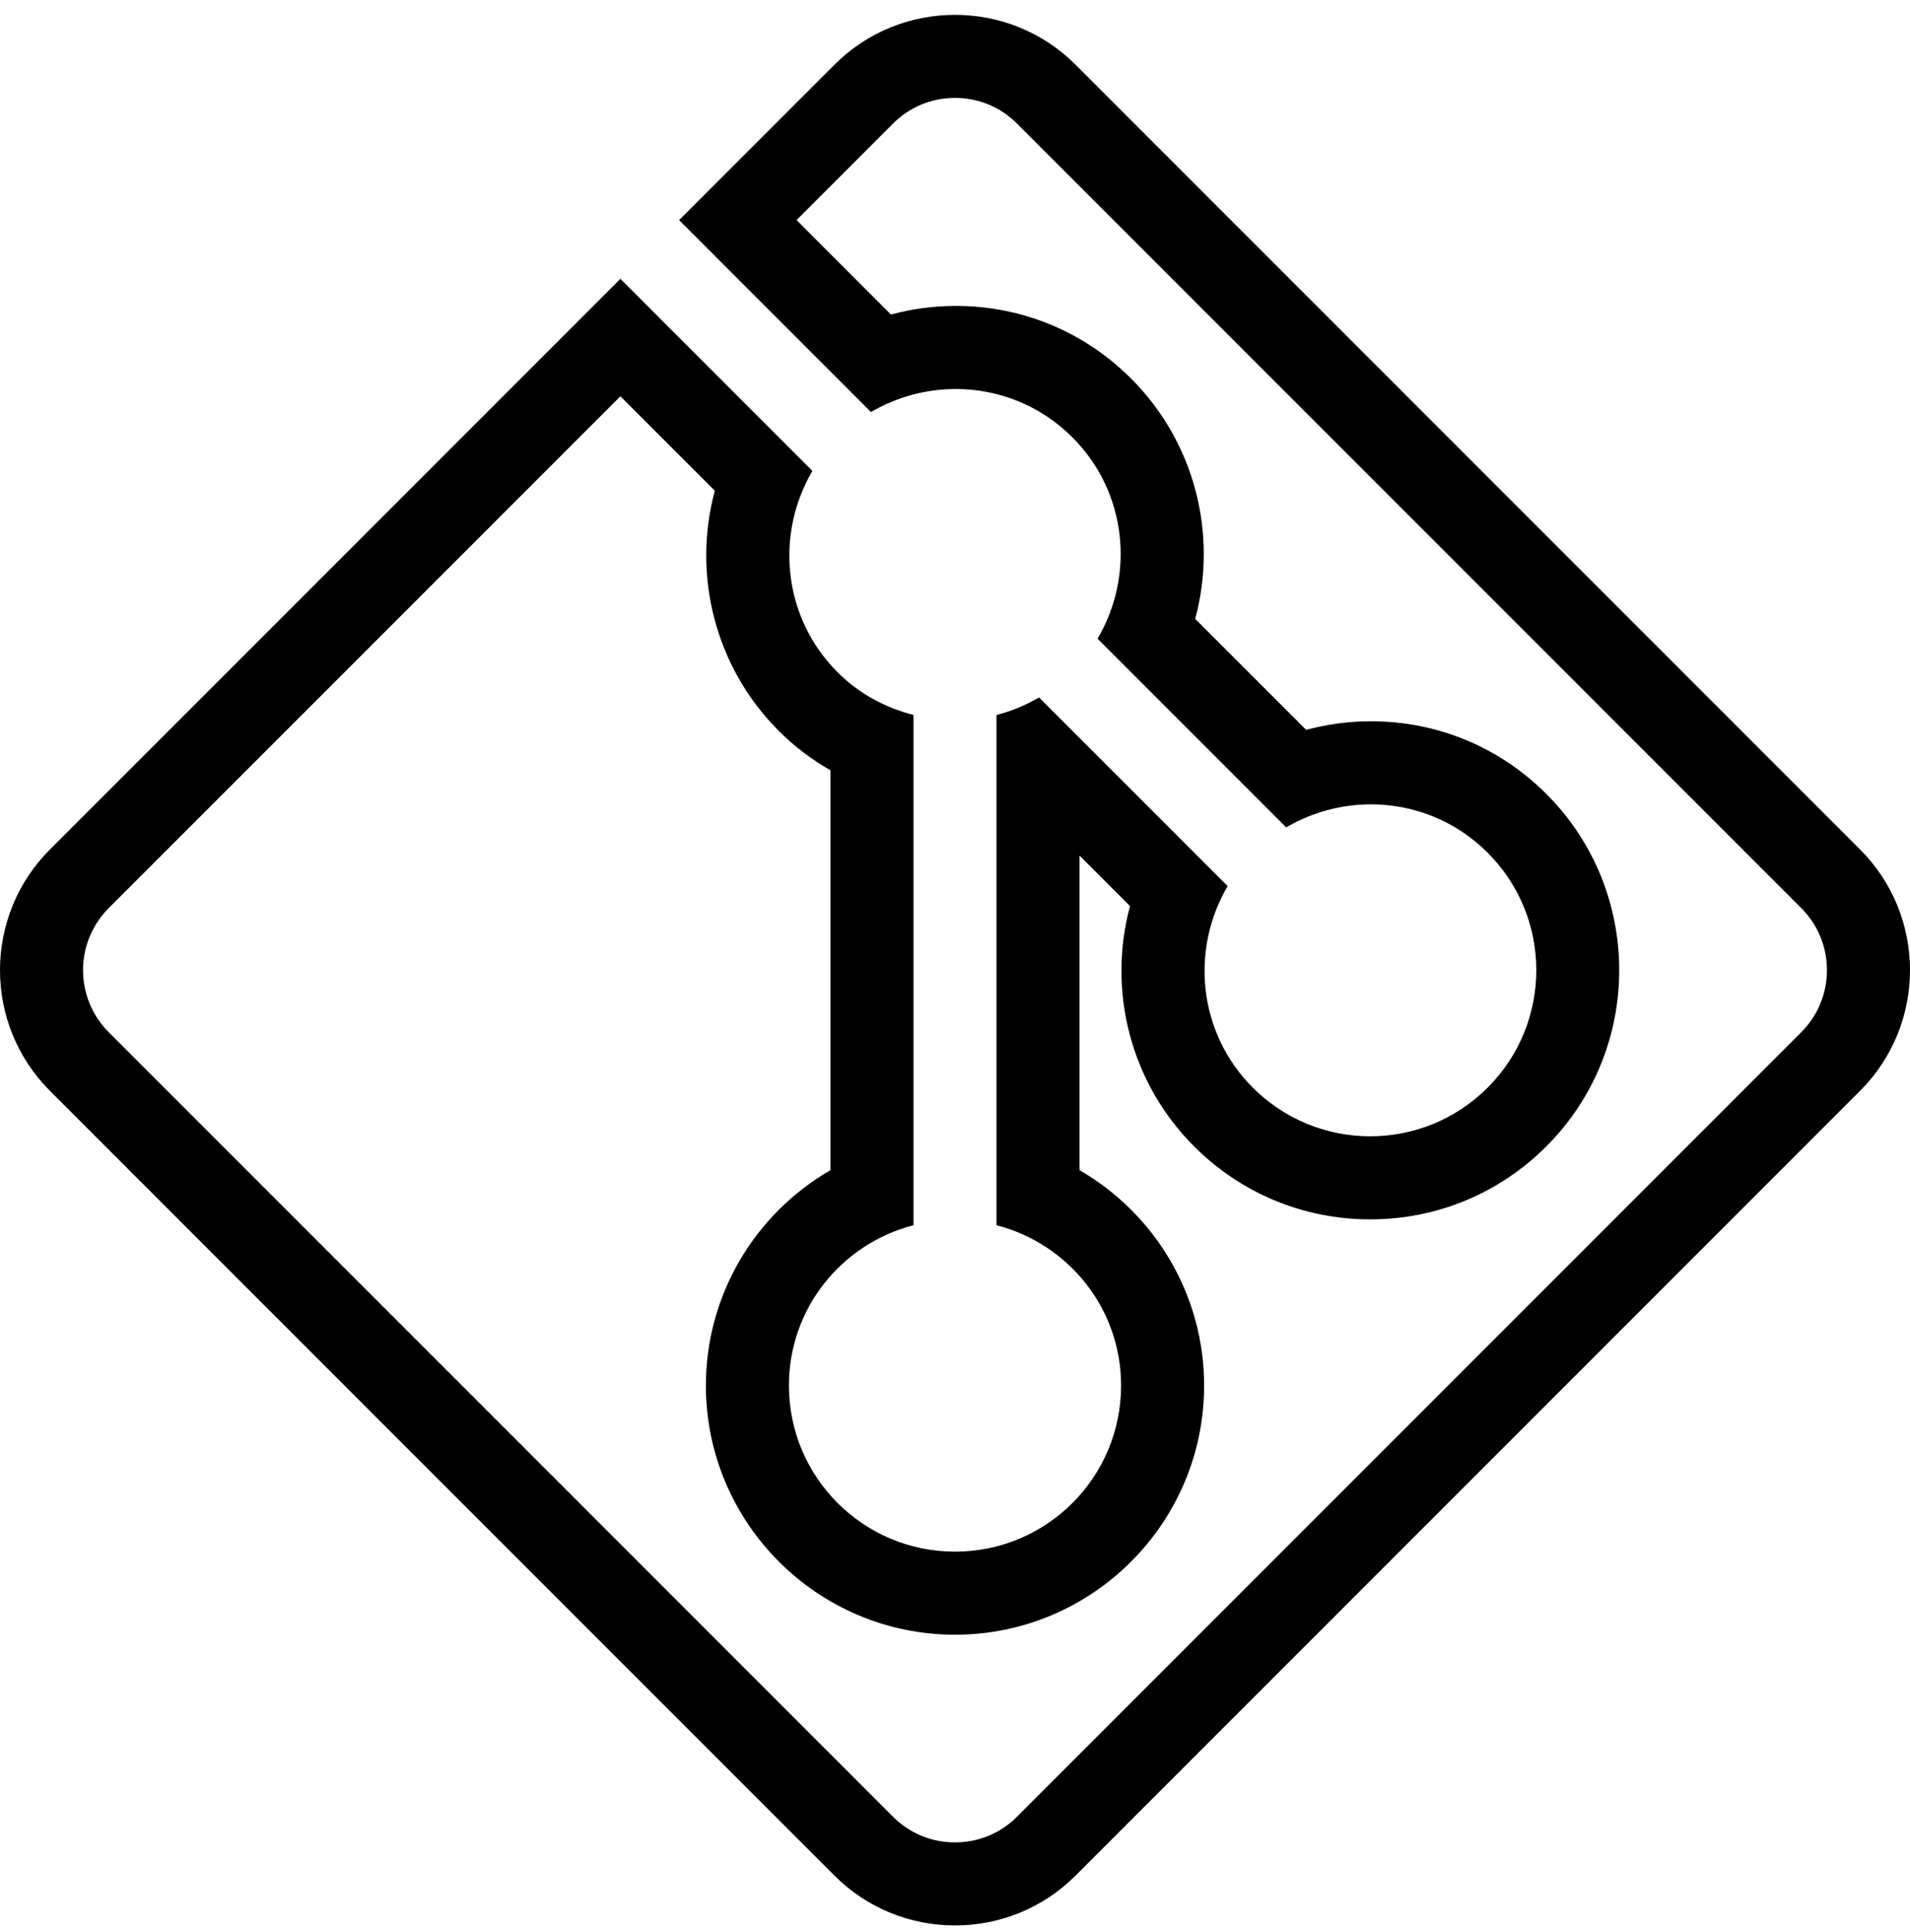 <svg width="88" height="89" viewBox="0 0 88 89" fill="none" xmlns="http://www.w3.org/2000/svg">
<path d="M44 4.51C45.084 4.51 46.1 4.929 46.862 5.699L82.986 41.822C84.57 43.399 84.57 45.97 82.986 47.546L46.862 83.67C46.1 84.44 45.084 84.858 44 84.858C42.916 84.858 41.9 84.44 41.138 83.67L5.014 47.546C3.43 45.97 3.43 43.399 5.014 41.822L28.584 18.253L32.933 22.602C31.887 26.488 32.94 30.725 35.885 33.669C36.587 34.372 37.387 34.977 38.261 35.478V53.898C34.779 55.908 32.522 59.652 32.522 63.815C32.522 70.144 37.67 75.293 44 75.293C50.33 75.293 55.478 70.144 55.478 63.815C55.478 59.652 53.221 55.908 49.739 53.898V39.408L52.063 41.733C51.017 45.618 52.071 49.855 55.015 52.8C57.182 54.967 60.067 56.163 63.13 56.163C66.194 56.163 69.079 54.967 71.246 52.8C75.722 48.324 75.722 41.045 71.246 36.569C69.086 34.409 66.224 33.221 63.168 33.221C62.159 33.221 61.15 33.355 60.179 33.617L55.067 28.506C56.114 24.62 55.06 20.383 52.115 17.438C49.956 15.279 47.094 14.091 44.037 14.091C43.029 14.091 42.02 14.225 41.048 14.487L36.699 10.137L41.138 5.699C41.9 4.929 42.916 4.51 44 4.51ZM44 0.684C41.982 0.684 39.965 1.454 38.433 2.993L31.289 10.137L40.129 18.978C41.332 18.275 42.685 17.917 44.037 17.917C45.98 17.917 47.923 18.657 49.41 20.144C51.929 22.662 52.295 26.488 50.569 29.417L59.26 38.108C60.463 37.406 61.815 37.047 63.168 37.047C65.111 37.047 67.054 37.787 68.541 39.274C71.53 42.263 71.53 47.105 68.541 50.095C67.046 51.589 65.088 52.337 63.13 52.337C61.173 52.337 59.215 51.589 57.72 50.095C55.202 47.576 54.836 43.75 56.562 40.813L47.871 32.123C47.251 32.489 46.593 32.758 45.913 32.93V56.432C49.209 57.283 51.652 60.25 51.652 63.815C51.652 68.044 48.23 71.467 44 71.467C39.778 71.467 36.348 68.044 36.348 63.815C36.348 60.25 38.791 57.283 42.087 56.432V32.93C40.809 32.601 39.591 31.966 38.59 30.964C36.071 28.446 35.705 24.62 37.431 21.69L28.584 12.843L2.309 39.117C-0.77 42.188 -0.77 47.18 2.309 50.252L38.433 86.375C39.965 87.915 41.982 88.684 44 88.684C46.018 88.684 48.035 87.915 49.567 86.375L85.691 50.252C88.77 47.18 88.77 42.188 85.691 39.117L49.567 2.993C48.035 1.454 46.018 0.684 44 0.684Z" fill="black"/>
</svg>
